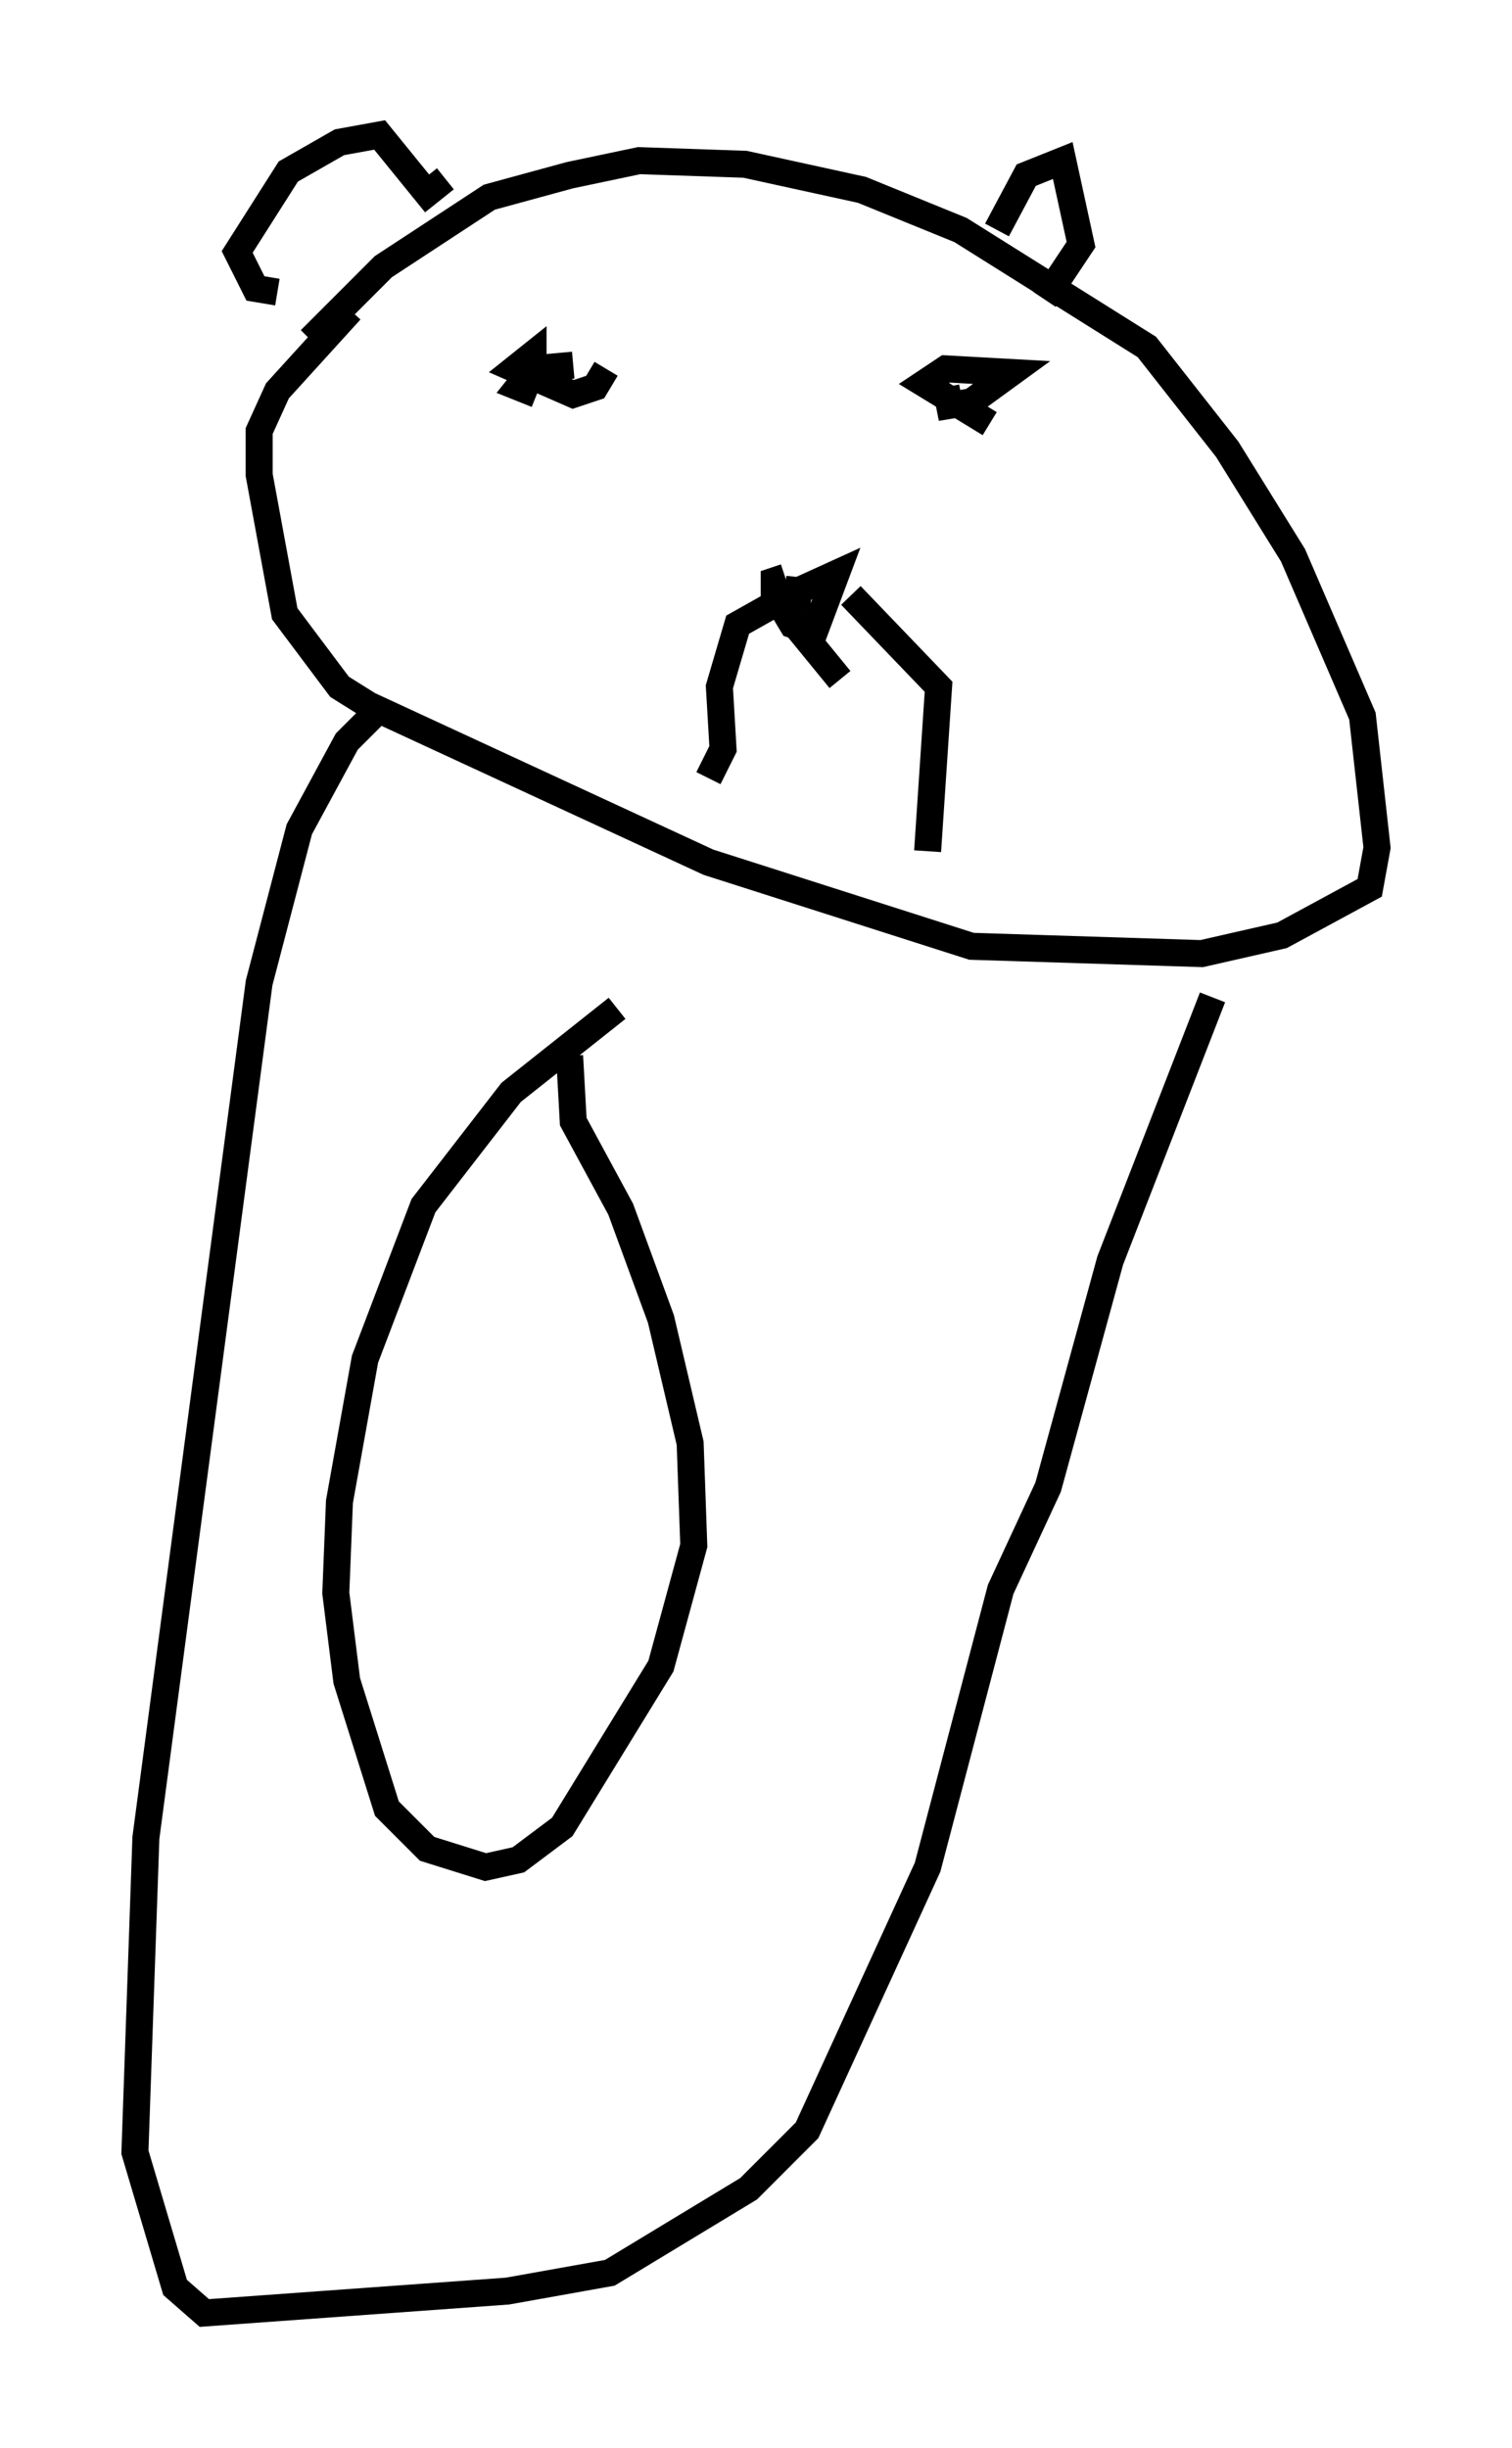 <?xml version="1.0" encoding="utf-8" ?>
<svg baseProfile="full" height="90.649" version="1.1" width="56.008" xmlns="http://www.w3.org/2000/svg" xmlns:ev="http://www.w3.org/2001/xml-events" xmlns:xlink="http://www.w3.org/1999/xlink"><defs /><rect fill="white" height="90.649" width="56.008" x="0" y="0" /><path d="M10.819, 13.931 m0.677, -1.353 l2.706, -2.706 3.924, -2.571 l2.977, -0.812 2.571, -0.541 l3.924, 0.135 4.33, 0.947 l3.654, 1.488 6.901, 4.33 l2.977, 3.789 2.436, 3.924 l2.571, 5.954 0.541, 4.871 l-0.271, 1.488 -3.248, 1.759 l-2.977, 0.677 -8.525, -0.271 l-9.743, -3.112 -12.584, -5.819 l-1.083, -0.677 -2.03, -2.706 l-0.947, -5.142 0.0, -1.624 l0.677, -1.488 2.706, -2.977 m18.132, 13.667 l-2.436, -2.977 0.0, -0.677 l0.406, -0.135 m0.541, 0.0 l-0.135, 1.353 0.0, -0.812 l1.488, -0.677 -0.812, 2.165 l-0.812, -0.271 -0.406, -0.677 m0.541, -0.541 l-2.165, 1.218 -0.677, 2.3 l0.135, 2.3 -0.541, 1.083 m5.277, -6.766 l3.248, 3.383 -0.406, 6.089 m-14.479, -16.915 l-0.677, -0.271 0.541, -0.677 l1.488, -0.135 m1.218, 0.135 l-0.406, 0.677 -0.812, 0.271 l-2.165, -0.947 0.677, -0.541 l0.0, 0.541 m16.915, 2.03 l-2.436, -1.488 0.812, -0.541 l2.436, 0.135 -1.488, 1.083 l-0.812, 0.135 -0.135, -0.677 m-24.763, -3.518 l-0.812, -0.135 -0.677, -1.353 l1.894, -2.977 1.894, -1.083 l1.488, -0.271 1.759, 2.165 l0.677, -0.541 m20.433, 1.894 l1.083, -2.03 1.353, -0.541 l0.677, 3.112 -1.353, 2.03 m-24.492, 15.02 l-1.353, 1.353 -1.759, 3.248 l-1.488, 5.683 -4.195, 31.664 l-0.406, 11.637 1.488, 5.007 l1.083, 0.947 11.231, -0.812 l3.789, -0.677 5.142, -3.112 l2.165, -2.165 4.465, -9.743 l2.706, -10.284 1.759, -3.789 l2.3, -8.39 3.789, -9.743 m-22.057, 0.406 l-3.924, 3.112 -3.248, 4.195 l-2.165, 5.683 -0.947, 5.277 l-0.135, 3.383 0.406, 3.248 l1.488, 4.736 1.488, 1.488 l2.165, 0.677 1.218, -0.271 l1.624, -1.218 3.654, -5.954 l1.218, -4.465 -0.135, -3.789 l-1.083, -4.601 -1.488, -4.059 l-1.759, -3.248 -0.135, -2.436 " fill="none" stroke="black" stroke-width="1" /></svg>